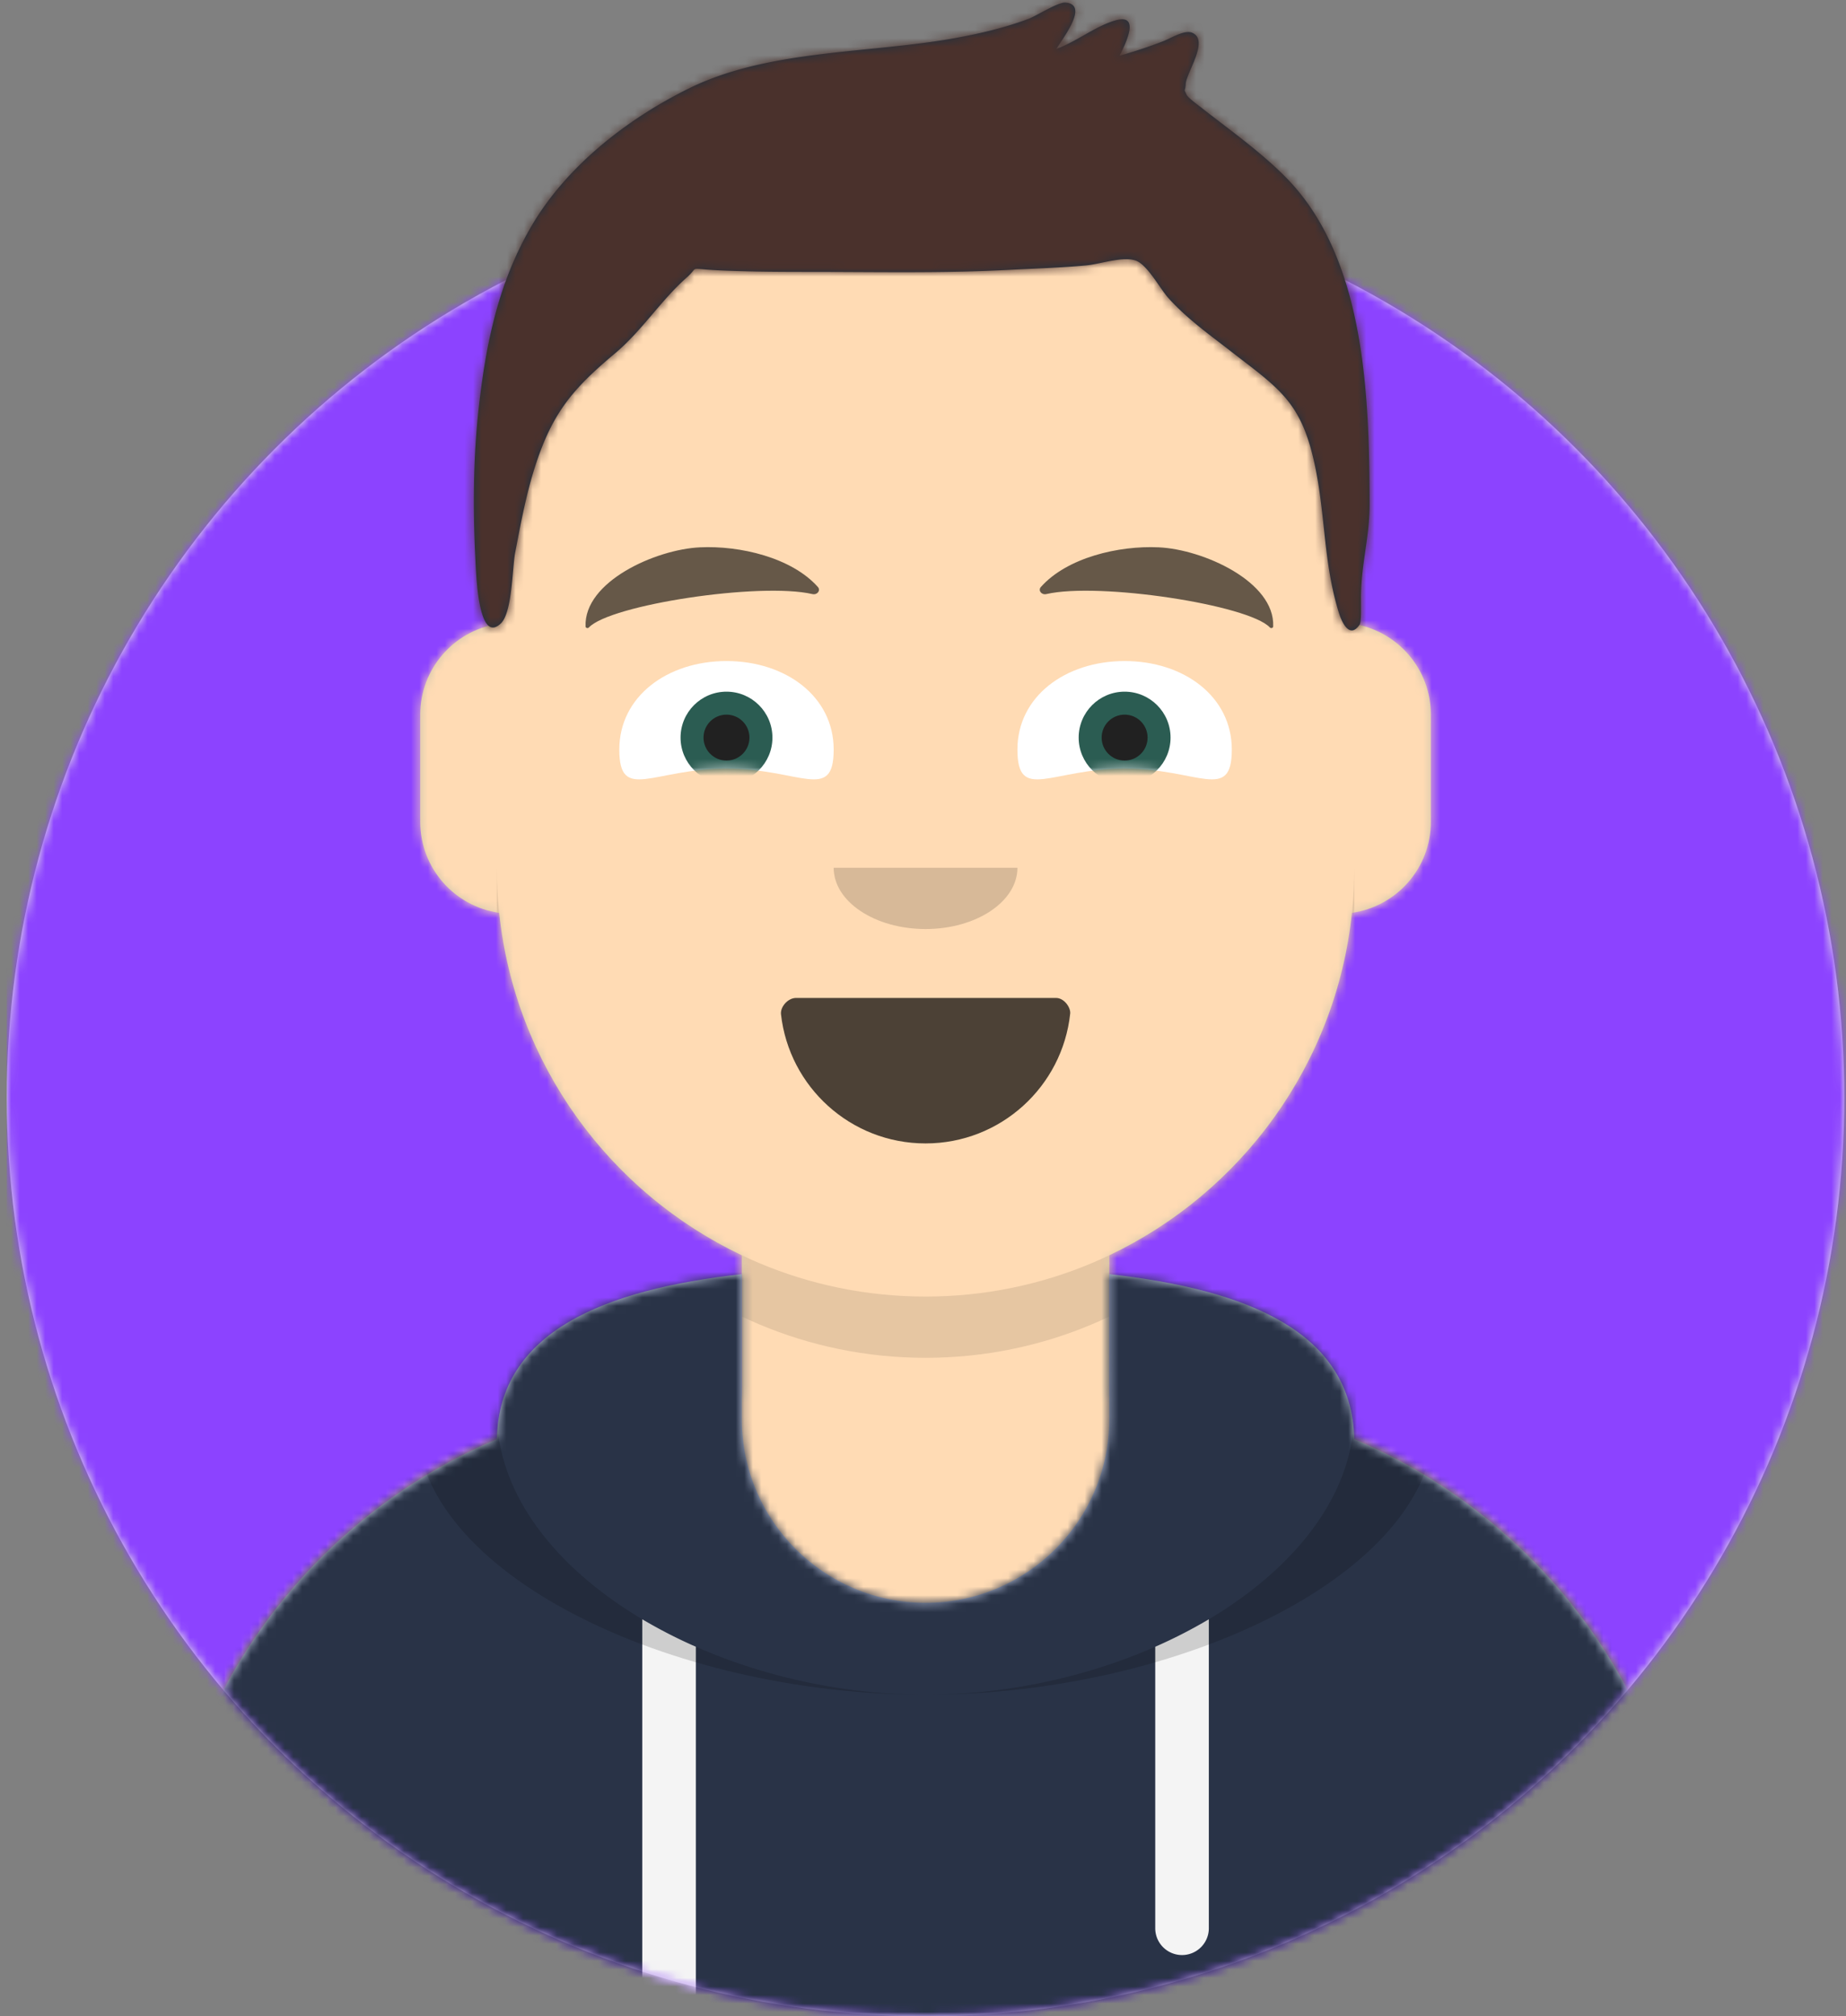 <svg width="217" height="237" xmlns="http://www.w3.org/2000/svg" xmlns:xlink="http://www.w3.org/1999/xlink"><rect width="100%" height="100%" fill="#808080" stroke="none"/><defs><circle id="a" cx="108" cy="108" r="108"/><path d="M10.8 144H0V0h237.6v144h-10.8c0 59.647-48.353 108-108 108s-108-48.353-108-108z" id="c"/><path d="M111.6 130.15v16.55h3.6c35.788 0 64.8 29.012 64.8 64.8v8.1H0v-8.1c0-35.788 29.012-64.8 64.8-64.8h3.6v-16.55c-15.514-7.37-26.665-22.432-28.525-40.257-5.243-.741-9.275-5.246-9.275-10.693V66.6c0-5.351 3.892-9.794 9-10.65V50.4C39.6 22.565 62.165 0 90 0c27.835 0 50.4 22.565 50.4 50.4v5.55c5.108.856 9 5.299 9 10.65v12.6c0 5.447-4.032 9.952-9.275 10.693-1.86 17.825-13.011 32.887-28.525 40.257z" id="e"/><path d="M97.2 11.764V28.8c0 11.93 9.67 21.6 21.6 21.6 11.93 0 21.6-9.67 21.6-21.6V11.764c16.127 1.804 28.548 6.733 28.796 19.416C192.468 41.011 208.8 64.048 208.8 90.9V99h-180v-8.1c0-26.852 16.332-49.889 39.604-59.72.248-12.683 12.67-17.612 28.796-19.416z" id="g"/><path d="M31.606 13.615C32.558 22.158 39.803 28.8 48.6 28.8c8.824 0 16.087-6.683 17.003-15.264.073-.69-.698-1.836-1.665-1.836h-30.56c-.972 0-1.867 1.06-1.772 1.915z" id="i"/><path d="M12.6 12.643c8.649 0 12.6 4.007 12.6-2.237S19.559 0 12.6 0 0 4.162 0 10.406c0 6.244 3.951 2.237 12.6 2.237z" id="k"/><path d="M12.6 12.643c8.649 0 12.6 4.007 12.6-2.237S19.559 0 12.6 0 0 4.162 0 10.406c0 6.244 3.951 2.237 12.6 2.237z" id="m"/><path id="o" d="M0 0h237.6v252H0z"/><path d="M162.135 35.928c-2.484-2.538-5.368-4.692-8.173-6.852-.619-.476-1.247-.941-1.853-1.435-.137-.113-1.546-1.122-1.715-1.493-.406-.894-.17-.198-.114-1.264.07-1.349 2.82-5.157.768-6.03-.902-.384-2.512.638-3.378.976a53.54 53.54 0 0 1-5.158 1.71c.839-1.671 2.438-5.016-.568-4.121-2.341.697-4.523 2.49-6.876 3.334.779-1.276 3.892-5.23 1.079-5.45-.876-.07-3.423 1.572-4.365 1.923-2.823 1.049-5.707 1.727-8.671 2.261-10.078 1.817-21.863 1.299-31.188 5.887-7.188 3.537-14.287 9.026-18.44 16.015-4.002 6.736-5.499 14.109-6.337 21.828-.614 5.665-.664 11.521-.377 17.207.094 1.863.304 10.45 3.01 7.85 1.348-1.296 1.338-6.529 1.678-8.3.676-3.523 1.326-7.063 2.453-10.474 1.985-6.01 4.328-8.813 9.274-12.953 3.175-2.657 5.404-6.247 8.441-8.927 1.365-1.204.324-1.078 2.518-.92 1.473.106 2.954.146 4.43.185 3.417.089 6.839.066 10.256.078 6.882.025 13.732.122 20.608-.238 3.055-.16 6.12-.247 9.166-.53 1.703-.157 4.723-1.248 6.125-.415 1.282.763 2.614 3.254 3.535 4.274 2.175 2.41 4.77 4.251 7.313 6.228 5.305 4.121 7.983 5.698 9.594 12.139 1.605 6.417 1.155 12.37 3.142 18.685.35 1.11 1.274 3.024 2.414 1.309.211-.319.157-2.07.157-3.078 0-4.067 1.03-7.12 1.017-11.214-.05-12.449-.453-28.681-9.765-38.195z" id="q"/></defs><g transform="translate(-10 -15)" fill="none" fill-rule="evenodd"><g transform="translate(10.8 36)"><mask id="b" fill="#fff"><use xlink:href="#a"/></mask><use fill="#E6E6E6" xlink:href="#a"/><g mask="url(#b)" fill="#8C43FF"><path d="M0 0h216.445v216H0z"/></g></g><mask id="d" fill="#fff"><use xlink:href="#c"/></mask><g mask="url(#d)"><g transform="translate(28.8 32.4)"><mask id="f" fill="#fff"><use xlink:href="#e"/></mask><use fill="#D0C6AC" xlink:href="#e"/><g mask="url(#f)" fill="#FFDBB4"><path d="M-28.8 0h238.384v220.355H-28.8z"/></g><path d="M140.4 84.6v7.2c0 27.835-22.565 50.4-50.4 50.4-27.835 0-50.4-22.565-50.4-50.4v-7.2c0 27.835 22.565 50.4 50.4 50.4 27.835 0 50.4-22.565 50.4-50.4z" fill-opacity=".1" fill="#000" mask="url(#f)"/></g><g transform="translate(0 153)"><mask id="h" fill="#fff"><use xlink:href="#g"/></mask><use fill="#B7C1DB" xlink:href="#g"/><g mask="url(#h)" fill="#293347"><path d="M0 0h238.491v99H0z"/></g><path d="M91.8 55.565V99h-6.3V52.335a58.087 58.087 0 0 0 6.3 3.23zm60.3-3.23V88.65a3.15 3.15 0 1 1-6.3 0V55.565a58.087 58.087 0 0 0 6.3-3.23z" fill="#F4F4F4" mask="url(#h)"/><path d="M118.79 61.2c-30.112-.003-59.84-14.384-59.84-32.123 0-9.958 9.368-15.063 22.914-17.625C73.688 14.467 68.4 19.535 68.4 27.969c0 18.35 25.033 33.227 50.39 33.231zm36.946-49.748c13.546 2.562 22.914 7.667 22.914 17.625 0 17.74-29.728 32.12-59.84 32.123 25.357-.004 50.39-14.88 50.39-33.23 0-8.435-5.288-13.503-13.464-16.518z" fill-opacity=".16" fill="#000" mask="url(#h)"/></g><g transform="translate(70.2 120.6)"><mask id="j" fill="#fff"><use xlink:href="#i"/></mask><use fill-opacity=".7" fill="#000" xlink:href="#i"/><rect fill="#FFF" mask="url(#j)" x="35.1" y="1.8" width="27.9" height="14.4" rx="4.5"/><g mask="url(#j)" fill="#FF4F6D"><g transform="translate(34.2 21.6)"><circle cx="9.9" cy="9.9" r="9.9"/><circle cx="18.9" cy="9.9" r="9.9"/></g></g></g><path d="M108 117c0 3.976 4.835 7.2 10.8 7.2 5.965 0 10.8-3.224 10.8-7.2" fill="#000" fill-opacity=".16"/><g transform="translate(82.8 92.7)"><mask id="l" fill="#fff"><use xlink:href="#k"/></mask><use fill="#FFF" xlink:href="#k"/><circle fill="#2B5C52" mask="url(#l)" cx="12.6" cy="9" r="5.4"/><circle fill="#212121" mask="url(#l)" cx="12.6" cy="9" r="2.7"/></g><g transform="translate(129.6 92.7)"><mask id="n" fill="#fff"><use xlink:href="#m"/></mask><use fill="#FFF" xlink:href="#m"/><circle fill="#2B5C52" mask="url(#n)" cx="12.6" cy="9" r="5.4"/><circle fill="#212121" mask="url(#n)" cx="12.6" cy="9" r="2.7"/></g><path d="M92.293 79.334c-5.227.241-13.676 4.039-13.458 9.309.007.172.26.248.384.116 2.48-2.664 20.084-5.355 26.285-3.929.567.13.998-.43.639-.834-3.08-3.463-9.168-4.883-13.85-4.662m53.914 0c5.227.241 13.676 4.039 13.458 9.309-.007.172-.26.248-.384.116-2.48-2.664-20.084-5.355-26.285-3.929-.567.13-.998-.43-.639-.834 3.08-3.463 9.168-4.883 13.85-4.662" fill="#000" fill-opacity=".6"/><mask id="p" fill="#fff"><use xlink:href="#o"/></mask><g mask="url(#p)"><g transform="translate(-.9)"><mask id="r" fill="#fff"><use xlink:href="#q"/></mask><use fill="#1F3140" xlink:href="#q"/><g mask="url(#r)"><path d="M.9 0h239.107v252.406H.9z" fill="#4A312C"/></g></g></g></g></g></svg>